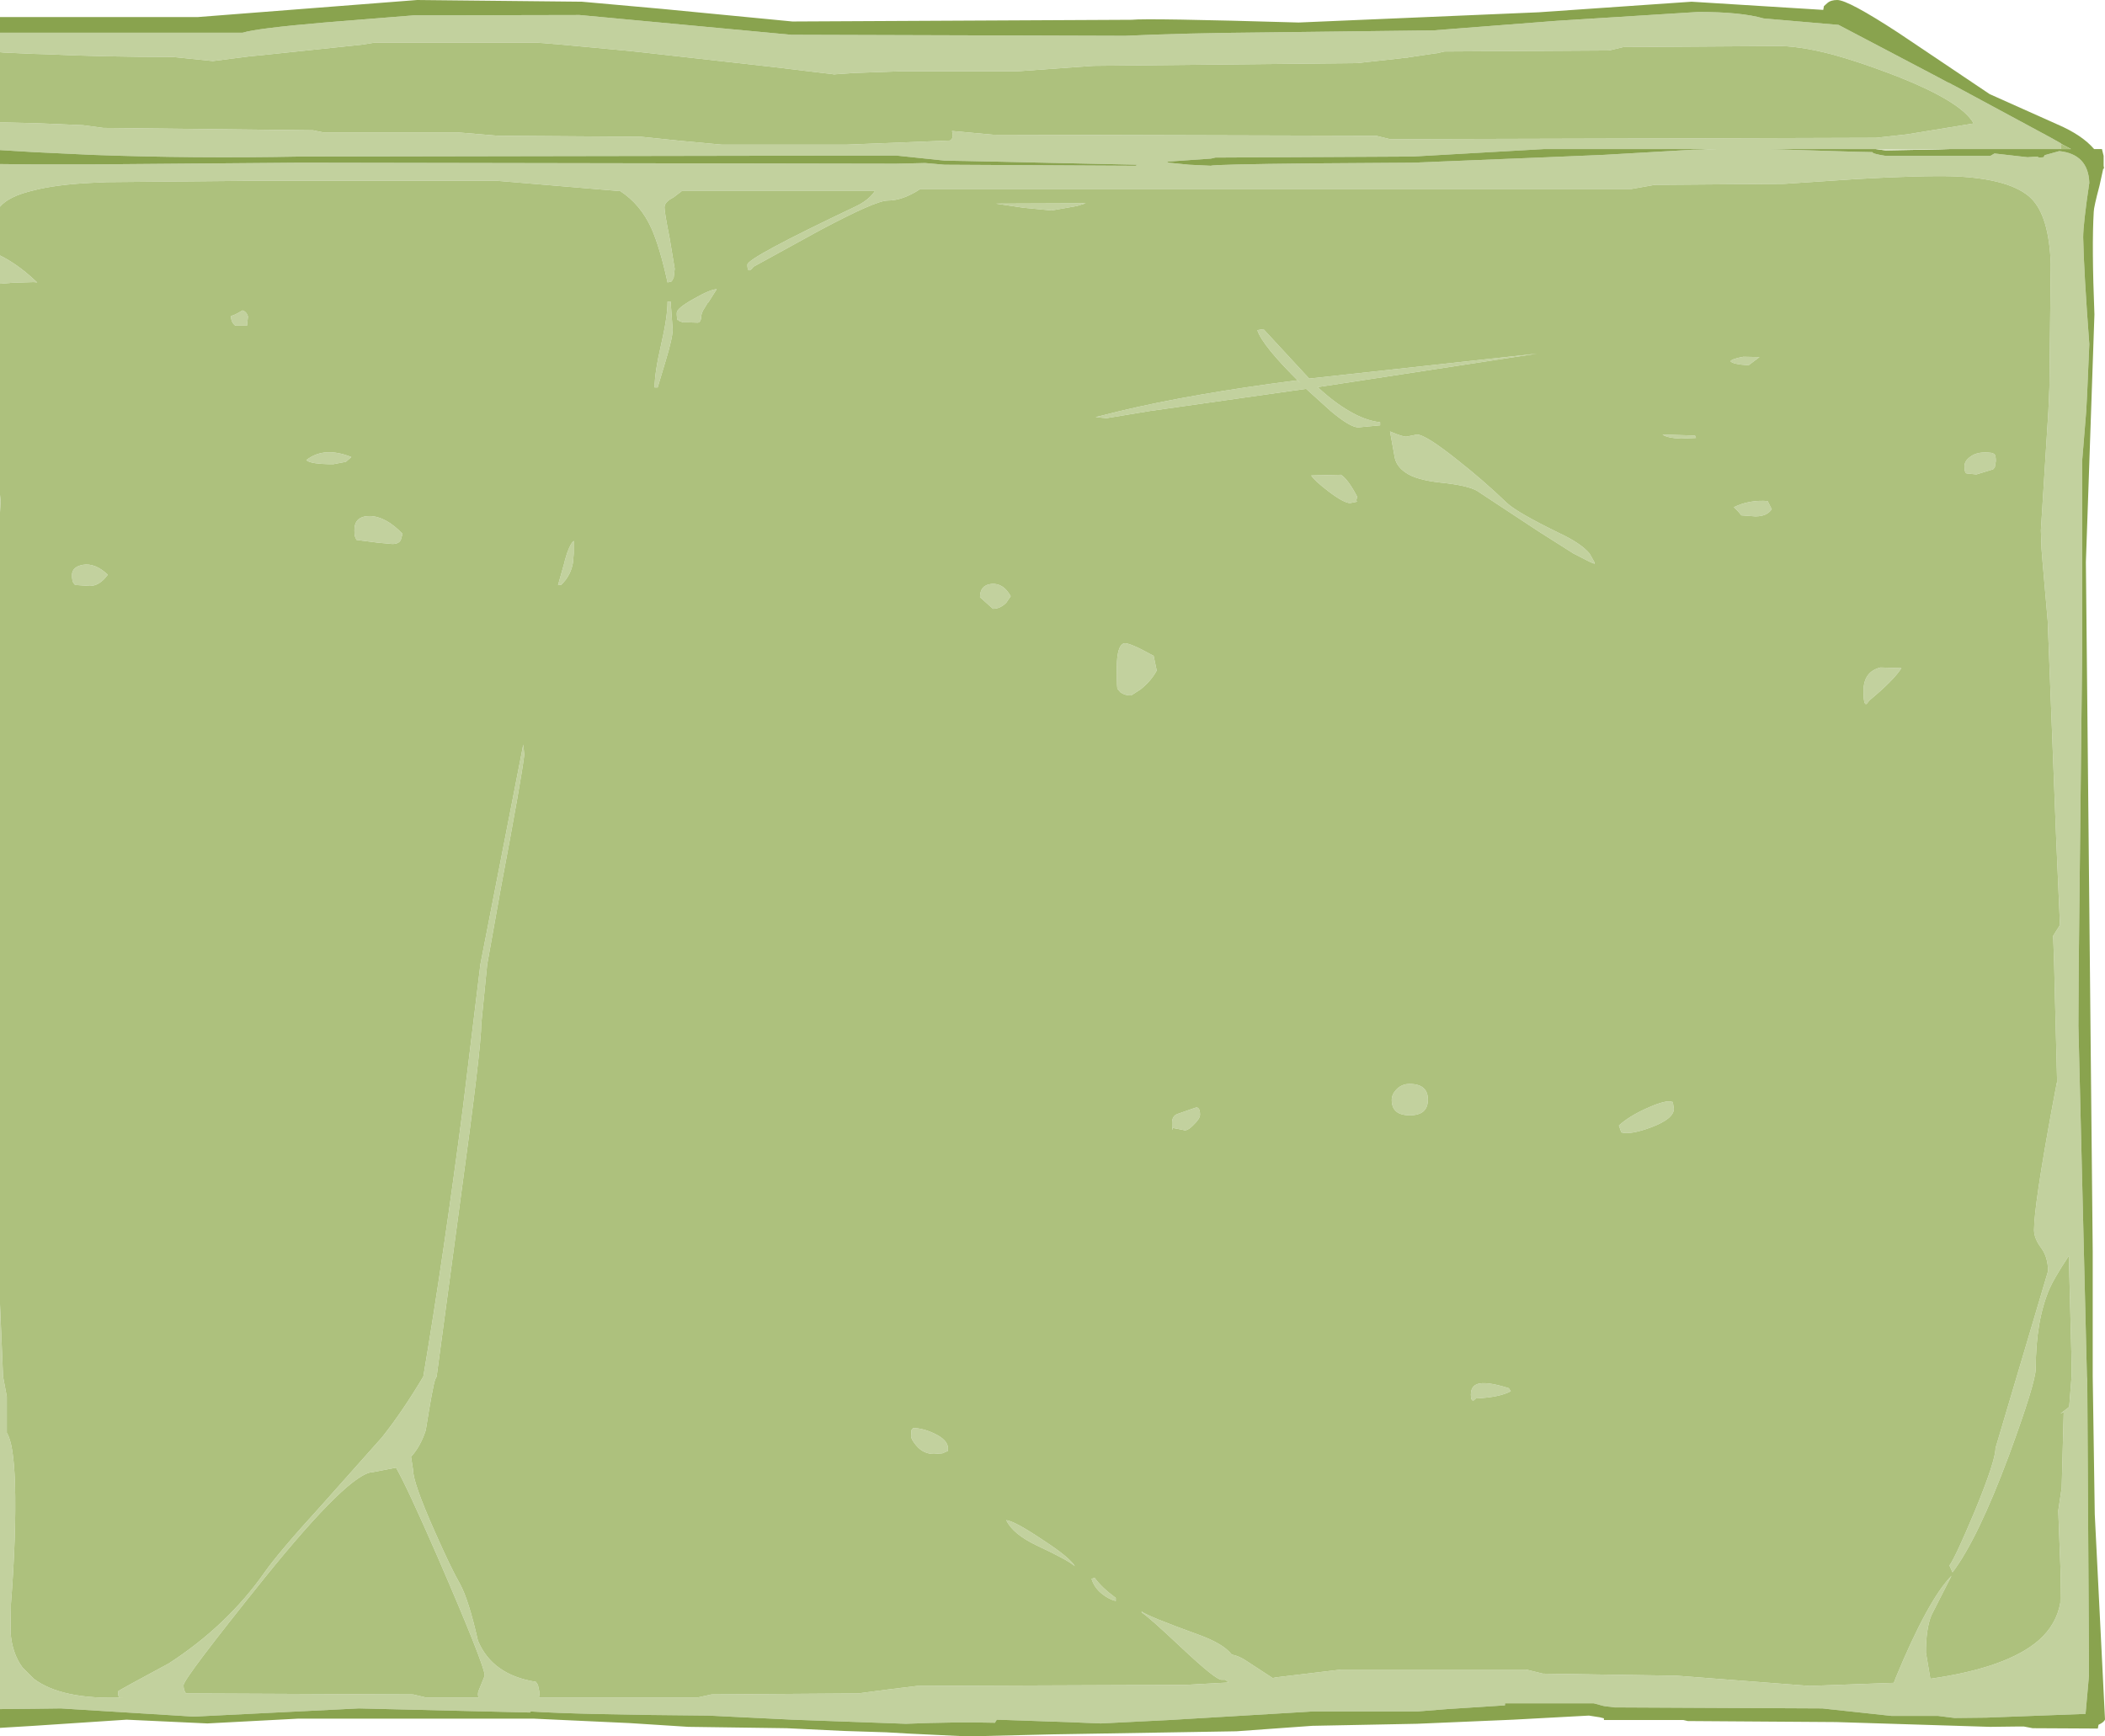 <?xml version="1.0" encoding="UTF-8" standalone="no"?>
<svg xmlns:ffdec="https://www.free-decompiler.com/flash" xmlns:xlink="http://www.w3.org/1999/xlink" ffdec:objectType="frame" height="254.55px" width="308.55px" xmlns="http://www.w3.org/2000/svg">
  <g transform="matrix(1.0, 0.0, 0.0, 1.0, -459.55, -15.35)">
    <use ffdec:characterId="2079" height="254.55" transform="matrix(1.0, 0.0, 0.0, 1.0, 459.55, 15.35)" width="308.55" xlink:href="#shape0"/>
  </g>
  <defs>
    <g id="shape0" transform="matrix(1.0, 0.0, 0.0, 1.0, -459.55, -15.35)">
      <path d="M459.55 20.15 L495.1 20.15 Q497.15 19.5 507.1 18.65 L520.2 17.6 544.5 17.55 575.55 20.45 624.45 20.6 Q633.0 20.2 645.05 20.1 L669.7 19.8 687.75 18.4 708.5 17.1 Q714.75 17.1 718.05 18.05 L729.05 19.0 743.6 26.65 745.0 27.4 745.35 27.55 745.8 27.8 746.1 27.95 760.1 35.5 761.7 36.4 761.7 36.45 761.65 37.2 745.55 37.2 734.45 37.2 718.55 37.2 731.6 37.6 734.0 37.65 Q734.0 37.9 735.95 38.2 L751.3 38.2 751.9 37.85 756.75 38.4 758.15 38.3 758.45 38.45 759.1 38.4 759.25 38.1 761.4 37.5 Q765.65 37.95 765.8 42.15 764.9 48.2 764.9 50.15 765.0 55.2 765.8 65.8 L765.5 72.7 765.35 75.6 764.75 82.95 764.75 111.15 764.25 156.8 764.25 156.85 764.2 165.75 765.45 217.15 765.5 217.6 765.75 258.95 765.75 261.0 765.25 266.6 750.7 267.15 746.05 267.2 743.65 266.9 736.85 266.9 726.65 265.8 696.2 265.65 694.65 265.45 694.45 265.4 693.15 265.05 680.15 265.05 680.15 265.35 671.65 265.9 667.25 266.25 651.9 266.25 630.95 267.5 620.9 268.0 615.95 267.8 605.7 267.45 605.55 267.6 605.4 267.9 Q599.8 267.75 592.35 268.05 L575.7 267.45 563.4 266.85 Q544.2 266.7 537.35 266.25 L537.25 266.4 512.15 265.8 487.95 267.0 478.2 266.4 468.45 265.8 464.5 265.85 459.55 265.9 459.55 206.55 460.0 217.15 460.55 220.1 460.55 220.25 460.55 225.4 Q461.55 226.9 461.75 232.9 461.95 240.3 461.15 250.55 L461.1 254.6 Q461.3 257.7 462.85 259.8 L464.5 261.45 Q468.6 264.55 477.6 264.2 L477.0 264.2 Q476.85 263.9 476.85 263.3 476.85 263.2 484.3 259.2 492.85 253.65 498.3 245.9 500.4 242.9 506.65 236.05 L515.55 226.05 Q518.6 222.2 521.6 217.15 524.55 199.65 527.4 177.8 L529.95 156.85 529.95 156.8 536.25 124.5 536.4 126.0 Q536.05 129.15 532.95 145.6 L530.95 156.8 530.95 156.85 530.1 165.4 Q530.1 168.9 527.1 190.75 L523.55 217.15 523.35 217.55 Q523.0 218.45 521.95 225.05 521.15 227.45 519.8 228.9 L520.1 230.85 Q520.1 232.7 523.2 239.7 525.65 245.25 526.95 247.5 528.25 249.85 529.6 255.85 531.7 260.9 538.1 261.9 L538.4 262.35 538.65 263.55 538.55 264.2 561.8 264.2 563.85 263.75 585.35 263.6 589.5 263.05 594.0 262.5 633.3 262.35 639.65 262.0 639.15 261.6 638.6 261.6 Q637.75 261.6 632.95 257.1 627.75 252.2 626.9 251.75 L626.9 251.6 Q627.8 252.3 635.25 255.0 638.85 256.3 640.1 257.9 641.2 258.1 642.35 258.9 L646.1 261.35 646.55 261.25 656.15 260.1 683.25 260.1 685.7 260.7 705.3 261.0 724.8 262.5 737.15 262.05 737.45 261.25 Q742.15 249.9 745.6 246.35 L742.65 252.15 Q741.85 254.15 741.85 257.6 L742.5 261.45 Q753.75 259.85 758.4 255.8 761.0 253.5 761.55 250.3 L761.6 246.05 761.25 236.85 761.25 236.8 761.75 233.45 761.8 231.65 762.05 222.35 761.55 222.6 762.85 221.6 763.2 217.15 763.2 214.9 762.8 199.45 Q760.65 202.7 759.95 204.3 757.95 209.0 757.95 215.95 757.95 218.0 754.0 228.75 749.45 240.95 745.75 245.85 L745.3 244.85 Q746.2 243.6 749.05 236.8 752.05 229.5 752.05 227.65 L759.75 201.7 Q759.75 199.65 758.75 198.3 757.7 196.9 757.7 195.65 757.7 192.1 760.4 177.45 L761.05 174.0 761.1 174.65 760.75 161.0 760.65 156.85 760.65 156.8 760.5 152.55 760.4 152.7 761.5 150.95 760.95 138.4 759.7 106.35 758.95 97.75 758.85 96.5 758.7 94.6 758.8 95.75 758.7 93.1 759.8 75.6 759.95 72.15 760.15 54.05 Q759.9 47.05 757.3 44.45 754.35 41.55 746.0 41.2 741.35 41.05 731.6 41.6 L721.1 42.3 702.1 42.45 698.7 43.05 594.45 43.05 Q591.9 44.75 589.65 44.75 587.9 44.75 579.65 49.15 L570.0 54.45 Q569.1 55.65 569.1 54.15 569.1 53.15 584.9 45.65 586.85 44.75 587.8 43.35 L559.5 43.35 558.25 44.3 Q556.95 44.95 556.95 45.75 556.95 46.5 557.7 50.25 L558.45 54.75 558.3 56.05 558.0 56.6 557.4 56.75 Q556.3 51.7 555.05 48.85 553.45 45.3 550.45 43.35 L550.25 43.35 532.4 41.85 496.7 41.85 475.15 42.05 473.0 42.15 Q467.8 42.4 464.5 43.25 460.85 44.1 459.55 45.65 L459.55 39.4 464.5 39.45 473.0 39.45 503.55 39.2 590.9 39.35 595.15 39.25 598.0 39.5 598.05 39.5 626.0 39.65 626.3 39.5 601.0 38.95 600.9 38.95 598.05 38.9 590.9 38.15 503.55 38.3 Q487.85 38.6 473.0 38.05 L464.5 37.65 459.55 37.35 459.55 33.3 460.1 33.3 464.5 33.4 467.0 33.5 471.65 33.7 471.7 33.7 474.7 34.1 505.45 34.45 506.9 34.75 526.55 34.75 532.55 35.25 553.55 35.4 559.35 36.0 565.3 36.55 583.75 36.55 598.8 35.95 Q599.35 35.65 599.15 34.8 L599.1 34.55 605.15 35.1 661.25 35.25 663.3 35.75 702.3 35.65 702.4 35.65 734.55 35.55 739.05 35.05 748.85 33.45 Q746.95 30.0 735.95 25.9 731.65 24.3 728.2 23.35 723.05 22.0 719.7 22.1 L697.5 22.25 695.4 22.75 671.25 22.9 670.2 23.15 670.15 23.15 669.75 23.2 666.05 23.75 665.85 23.8 665.6 23.8 665.55 23.8 664.85 23.9 658.5 24.6 619.85 25.0 608.7 25.8 591.65 25.8 584.65 26.05 581.7 26.25 582.65 26.35 572.7 25.15 553.95 23.05 551.6 22.8 541.95 21.9 538.25 21.6 514.45 21.6 512.6 21.9 497.8 23.45 496.2 23.6 490.75 24.3 484.9 23.7 Q474.6 23.7 466.35 23.3 L464.5 23.25 460.05 23.05 459.55 23.0 459.55 20.15 M747.5 83.7 Q747.5 82.95 748.3 82.35 749.4 81.45 751.55 81.75 L751.85 81.9 Q752.1 82.05 752.1 82.95 L751.95 83.85 751.7 84.15 749.25 84.9 747.8 84.75 Q747.5 84.65 747.5 83.7 M708.95 37.2 L685.95 37.2 685.05 37.25 666.6 38.3 637.7 38.45 637.05 38.6 630.6 39.05 630.85 39.2 633.85 39.5 637.05 39.65 Q637.35 39.45 652.0 39.3 L666.6 39.2 686.35 38.4 694.65 38.05 707.65 37.3 710.1 37.25 711.25 37.2 708.95 37.2 M649.7 71.1 L650.2 71.55 Q644.6 66.05 643.85 63.75 L644.75 63.6 651.45 70.85 684.8 67.2 653.35 72.0 652.7 72.1 Q655.05 74.3 657.3 75.6 659.65 77.0 661.85 77.25 L661.85 77.7 658.65 78.0 Q657.45 78.0 654.6 75.6 L651.0 72.35 628.1 75.6 621.75 76.65 620.15 76.5 623.75 75.6 Q634.45 73.05 649.7 71.1 M663.95 82.2 L663.3 78.6 Q665.3 79.45 665.75 79.35 L667.25 79.05 Q668.5 79.05 673.2 82.8 676.9 85.7 680.45 89.1 681.95 90.5 688.1 93.5 691.3 95.0 692.55 96.5 L693.25 97.75 693.3 98.0 692.65 97.75 690.2 96.5 685.0 93.2 676.05 87.3 Q674.65 86.5 670.75 86.1 667.05 85.7 665.55 84.6 664.15 83.65 663.95 82.2 M656.1 84.95 Q657.15 85.6 658.5 88.2 L658.35 88.65 658.45 88.9 657.45 89.1 Q656.55 89.1 654.3 87.4 652.15 85.75 651.75 85.05 L656.1 84.95 M715.85 68.9 Q713.5 68.75 713.2 68.3 713.45 67.95 715.1 67.65 L717.45 67.7 715.85 68.9 M708.0 79.2 L708.15 79.55 705.95 79.65 Q703.85 79.55 703.25 79.05 L708.0 79.2 M716.85 91.05 L714.8 90.9 714.35 90.35 713.7 89.7 Q715.95 88.6 718.65 88.8 L719.25 90.0 Q718.55 91.05 716.85 91.05 M666.15 174.25 Q668.85 174.25 668.85 176.55 668.85 178.85 666.2 178.85 663.55 178.85 663.55 176.6 663.55 175.8 664.2 175.1 665.0 174.25 666.15 174.25 M700.75 177.9 Q703.15 176.8 704.25 176.8 L704.75 176.9 704.9 177.9 Q704.9 179.35 701.6 180.6 698.5 181.75 697.2 181.35 L696.85 180.35 Q698.25 179.05 700.75 177.9 M735.2 113.2 L738.25 113.3 Q737.15 115.05 733.6 118.0 L733.15 118.55 Q732.7 118.8 732.7 116.65 732.7 113.8 735.2 113.2 M675.55 220.65 Q675.15 220.75 675.15 219.8 675.15 218.35 676.5 218.15 677.85 217.95 680.7 218.85 L681.0 219.3 Q679.35 220.2 675.9 220.35 L675.55 220.65 M613.7 46.2 L609.55 45.8 605.55 45.2 618.7 45.15 617.4 45.55 613.7 46.2 M494.05 63.1 Q493.4 62.6 493.4 61.65 493.8 61.65 495.1 60.85 495.7 61.05 495.9 61.75 L495.75 63.1 494.05 63.1 M508.4 83.4 Q505.05 83.4 504.45 82.8 507.05 80.75 511.05 82.35 L510.25 83.05 508.4 83.4 M511.65 94.15 Q511.5 93.95 511.5 93.05 511.5 91.0 513.75 91.0 516.1 91.05 518.55 93.6 L518.3 94.5 Q518.0 95.1 517.05 95.1 L514.9 94.9 511.8 94.5 511.65 94.15 M557.85 59.55 L558.15 63.65 Q558.15 64.85 557.15 68.15 L555.95 72.15 555.5 72.15 Q555.5 70.0 556.45 65.9 557.4 61.8 557.4 59.55 L557.85 59.55 M558.75 61.2 Q558.75 60.55 561.25 59.15 563.7 57.75 564.6 57.75 L563.4 59.65 563.25 59.8 562.55 60.95 562.35 61.55 Q562.35 62.55 561.85 62.65 L560.25 62.6 559.65 62.6 559.1 62.4 559.05 62.15 Q558.8 62.65 558.75 61.5 L558.75 61.2 M542.35 97.5 L542.65 96.5 Q543.2 94.95 543.65 94.65 L543.65 96.5 543.55 97.7 543.55 97.75 Q543.25 99.7 541.8 101.1 L541.35 101.1 542.3 97.75 542.35 97.5 M626.75 116.4 L625.35 117.3 Q624.4 117.3 623.8 116.85 L623.4 116.4 Q623.25 116.75 623.25 113.3 623.25 109.9 624.35 109.65 625.15 109.55 628.65 111.5 L629.1 113.65 Q628.3 115.15 626.75 116.4 M603.2 102.9 Q603.2 101.1 604.9 100.95 606.6 100.8 607.7 102.75 L607.05 103.7 Q606.15 104.6 605.1 104.6 L603.2 102.9 M631.35 179.95 Q631.35 178.95 632.15 178.65 L634.3 177.9 634.9 177.7 Q635.45 177.7 635.45 178.75 635.45 179.35 634.5 180.25 633.55 181.25 633.0 181.0 L631.45 180.7 Q631.35 181.55 631.35 179.95 M459.55 56.95 L459.55 52.8 Q462.15 54.1 464.5 56.3 L465.0 56.75 464.5 56.7 461.35 56.8 459.55 56.95 M459.55 87.9 L459.65 88.8 459.55 90.45 459.55 87.9 M470.55 101.1 L470.35 100.85 Q470.1 100.55 470.1 99.65 470.1 98.45 471.7 98.15 473.5 97.85 475.35 99.6 474.15 101.25 472.7 101.25 L470.55 101.1 M611.6 241.95 Q608.0 240.25 607.05 238.2 608.3 238.35 612.25 241.0 616.35 243.65 617.1 244.95 616.1 244.05 611.6 241.95 M620.0 246.65 Q621.05 248.1 623.1 249.6 L623.1 250.05 Q622.1 249.8 621.2 249.1 619.95 248.15 619.55 246.8 L620.0 246.65 M598.5 228.05 L597.7 228.4 596.45 228.5 Q594.9 228.5 593.85 227.25 593.1 226.35 593.1 225.9 L593.15 225.0 593.4 224.7 Q594.8 224.7 596.5 225.5 598.4 226.4 598.5 227.55 L598.5 228.05 M514.25 231.15 Q510.85 231.15 498.3 246.7 486.45 261.45 486.45 262.4 486.45 263.1 486.8 263.6 L520.1 263.75 522.0 264.2 529.7 264.2 Q529.55 263.85 529.65 263.35 L530.6 261.0 Q530.6 259.5 523.55 243.25 519.25 233.4 517.6 230.5 L514.25 231.15" fill="#c2d19e" fill-rule="evenodd" stroke="none"/>
      <path d="M761.7 36.45 L761.7 36.4 760.1 35.5 746.1 27.95 745.8 27.8 745.35 27.55 745.0 27.4 743.6 26.65 729.05 19.0 718.05 18.05 Q714.75 17.1 708.5 17.1 L687.75 18.4 669.7 19.8 645.05 20.1 Q633.0 20.2 624.45 20.6 L575.55 20.45 544.5 17.55 520.2 17.6 507.1 18.65 Q497.15 19.5 495.1 20.15 L459.55 20.15 459.55 17.85 488.55 17.85 520.7 15.35 544.85 15.6 556.55 16.65 575.7 18.5 625.45 18.25 Q627.7 18.0 649.9 18.65 L685.1 17.15 707.5 15.6 726.8 16.8 726.9 16.25 727.4 15.8 Q727.9 15.35 728.85 15.35 730.45 15.35 737.8 20.15 L751.2 29.15 761.15 33.6 Q764.75 35.15 766.5 37.2 L767.65 37.2 767.9 38.2 767.9 39.65 767.95 39.95 767.95 40.1 767.85 40.05 767.3 42.55 Q766.45 45.75 766.45 46.4 766.15 51.45 766.55 61.45 L765.3 97.75 766.3 198.8 766.3 217.15 766.6 237.35 768.1 267.4 Q768.0 267.8 767.15 268.2 L767.05 268.75 757.5 268.7 756.2 268.45 755.35 268.45 751.25 268.5 728.7 267.8 706.95 267.65 706.3 267.5 694.65 267.5 694.65 267.25 694.05 267.1 692.45 266.85 681.35 267.45 667.25 268.05 651.9 268.35 646.35 268.75 640.8 269.15 613.85 269.6 601.4 269.9 592.95 269.5 589.45 269.3 583.2 269.1 574.85 268.7 560.45 268.5 551.85 267.95 537.8 267.3 503.25 267.3 489.95 268.0 478.1 267.45 464.5 268.35 459.55 268.65 459.55 265.9 464.5 265.85 468.45 265.8 478.2 266.4 487.95 267.0 512.15 265.8 537.25 266.4 537.35 266.25 Q544.2 266.7 563.4 266.85 L575.7 267.45 592.35 268.05 Q599.8 267.75 605.4 267.9 L605.55 267.6 605.7 267.45 615.95 267.8 620.9 268.0 630.95 267.5 651.9 266.25 667.25 266.25 671.65 265.9 680.15 265.35 680.15 265.05 693.15 265.05 694.45 265.4 694.65 265.45 696.2 265.65 726.65 265.8 736.85 266.9 743.65 266.9 746.05 267.2 750.7 267.15 765.25 266.6 765.75 261.0 765.75 258.95 765.5 217.6 765.45 217.15 764.2 165.75 764.25 156.85 764.25 156.8 764.75 111.15 764.75 82.95 765.35 75.6 765.5 72.7 765.8 65.8 Q765.0 55.2 764.9 50.15 764.9 48.2 765.8 42.15 765.65 37.95 761.4 37.5 L759.25 38.1 759.1 38.4 758.45 38.45 758.15 38.3 756.75 38.4 751.9 37.85 751.3 38.2 735.95 38.2 Q734.0 37.9 734.0 37.65 L731.6 37.6 718.55 37.2 734.45 37.2 735.95 37.4 743.75 37.25 745.55 37.2 761.65 37.2 763.1 37.2 761.7 36.45 M459.55 37.35 L464.5 37.65 473.0 38.05 Q487.85 38.6 503.55 38.3 L590.9 38.15 598.05 38.9 600.9 38.95 601.0 38.95 626.3 39.5 626.0 39.65 598.05 39.5 598.0 39.5 595.15 39.25 590.9 39.35 503.55 39.2 473.0 39.45 464.5 39.45 459.55 39.4 459.55 37.35 M710.1 37.25 L707.65 37.3 694.65 38.05 686.35 38.4 666.6 39.2 652.0 39.3 Q637.35 39.45 637.05 39.65 L633.85 39.5 630.85 39.2 630.6 39.05 637.05 38.6 637.7 38.45 666.6 38.3 685.05 37.25 685.95 37.2 708.95 37.2 710.1 37.25" fill="#89a34e" fill-rule="evenodd" stroke="none"/>
      <path d="M459.55 23.0 L460.05 23.05 464.5 23.25 466.35 23.3 Q474.6 23.7 484.9 23.7 L490.75 24.3 496.2 23.6 497.8 23.45 512.6 21.9 514.45 21.6 538.25 21.6 541.95 21.9 551.6 22.8 553.95 23.05 572.7 25.15 582.65 26.35 581.7 26.25 584.65 26.05 591.65 25.8 608.7 25.8 619.85 25.0 658.5 24.6 664.85 23.9 665.55 23.8 665.6 23.8 665.85 23.8 666.05 23.75 669.75 23.2 670.15 23.15 670.2 23.15 671.25 22.9 695.4 22.75 697.5 22.25 719.7 22.1 Q723.05 22.0 728.2 23.35 731.65 24.3 735.95 25.9 746.95 30.0 748.85 33.45 L739.05 35.05 734.55 35.55 702.4 35.65 702.3 35.65 663.3 35.75 661.25 35.25 605.15 35.1 599.1 34.55 599.15 34.8 Q599.35 35.65 598.8 35.95 L583.75 36.55 565.3 36.55 559.35 36.0 553.55 35.4 532.55 35.25 526.55 34.75 506.9 34.75 505.45 34.45 474.7 34.1 471.7 33.7 471.65 33.7 467.0 33.5 464.5 33.4 460.1 33.3 459.55 33.3 459.55 23.0 M459.55 45.65 Q460.85 44.1 464.5 43.25 467.8 42.4 473.0 42.15 L475.15 42.05 496.7 41.85 532.4 41.85 550.25 43.35 550.45 43.35 Q553.45 45.3 555.05 48.85 556.3 51.7 557.4 56.75 L558.0 56.6 558.3 56.05 558.45 54.75 557.7 50.25 Q556.95 46.5 556.95 45.75 556.95 44.95 558.25 44.3 L559.5 43.35 587.8 43.35 Q586.85 44.75 584.9 45.65 569.1 53.15 569.1 54.15 569.1 55.65 570.0 54.45 L579.65 49.15 Q587.9 44.75 589.65 44.75 591.9 44.75 594.45 43.05 L698.7 43.05 702.1 42.45 721.1 42.3 731.6 41.6 Q741.35 41.05 746.0 41.2 754.35 41.55 757.3 44.45 759.9 47.05 760.15 54.05 L759.95 72.15 759.8 75.6 758.7 93.1 758.8 95.75 758.7 94.6 758.85 96.5 758.95 97.75 759.7 106.35 760.95 138.4 761.5 150.95 760.4 152.7 760.5 152.55 760.65 156.8 760.65 156.85 760.75 161.0 761.1 174.65 761.05 174.0 760.4 177.45 Q757.7 192.1 757.7 195.65 757.7 196.9 758.75 198.3 759.75 199.65 759.75 201.7 L752.05 227.65 Q752.05 229.5 749.05 236.8 746.2 243.6 745.3 244.85 L745.75 245.85 Q749.45 240.95 754.0 228.75 757.95 218.0 757.95 215.95 757.95 209.0 759.95 204.3 760.65 202.7 762.8 199.45 L763.2 214.9 763.2 217.15 762.85 221.6 761.55 222.6 762.05 222.35 761.8 231.65 761.75 233.45 761.25 236.8 761.25 236.85 761.6 246.05 761.55 250.3 Q761.0 253.5 758.4 255.8 753.75 259.85 742.5 261.45 L741.85 257.6 Q741.85 254.15 742.65 252.15 L745.6 246.35 Q742.15 249.9 737.45 261.25 L737.15 262.05 724.8 262.5 705.3 261.0 685.7 260.7 683.25 260.1 656.15 260.1 646.55 261.25 646.1 261.35 642.35 258.9 Q641.2 258.1 640.1 257.9 638.85 256.3 635.25 255.0 627.8 252.3 626.9 251.6 L626.9 251.75 Q627.75 252.2 632.95 257.1 637.75 261.6 638.6 261.6 L639.15 261.6 639.65 262.0 633.3 262.35 594.0 262.5 589.5 263.05 585.35 263.6 563.85 263.75 561.8 264.2 538.55 264.2 538.65 263.55 538.4 262.35 538.1 261.9 Q531.7 260.9 529.6 255.85 528.25 249.85 526.95 247.5 525.65 245.25 523.2 239.7 520.1 232.7 520.1 230.85 L519.8 228.9 Q521.15 227.45 521.95 225.05 523.0 218.45 523.35 217.55 L523.55 217.15 527.1 190.75 Q530.1 168.9 530.1 165.4 L530.95 156.85 530.95 156.8 532.95 145.6 Q536.05 129.15 536.4 126.0 L536.25 124.5 529.95 156.8 529.95 156.85 527.4 177.8 Q524.55 199.65 521.6 217.15 518.6 222.2 515.55 226.05 L506.65 236.05 Q500.4 242.9 498.3 245.9 492.85 253.65 484.3 259.2 476.85 263.2 476.85 263.3 476.85 263.9 477.0 264.2 L477.6 264.2 Q468.6 264.55 464.5 261.45 L462.85 259.8 Q461.3 257.7 461.1 254.6 L461.15 250.55 Q461.95 240.3 461.75 232.9 461.55 226.9 460.55 225.4 L460.55 220.25 460.55 220.1 460.0 217.15 459.55 206.55 459.55 90.45 459.65 88.8 459.55 87.9 459.55 56.95 461.35 56.8 464.5 56.7 465.0 56.75 464.5 56.3 Q462.15 54.1 459.55 52.8 L459.55 45.65 M761.65 37.2 L761.7 36.45 763.1 37.2 761.65 37.2 M747.5 83.7 Q747.5 84.65 747.8 84.75 L749.25 84.9 751.7 84.15 751.95 83.85 752.1 82.95 Q752.1 82.05 751.85 81.9 L751.55 81.75 Q749.4 81.45 748.3 82.35 747.5 82.95 747.5 83.7 M710.1 37.25 L708.95 37.2 711.25 37.2 710.1 37.25 M649.7 71.1 Q634.45 73.05 623.75 75.6 L620.15 76.5 621.75 76.65 628.1 75.6 651.0 72.35 654.6 75.6 Q657.45 78.0 658.65 78.0 L661.85 77.7 661.85 77.25 Q659.65 77.0 657.3 75.6 655.05 74.3 652.7 72.1 L653.35 72.0 684.8 67.2 651.45 70.85 644.75 63.6 643.85 63.75 Q644.6 66.05 650.2 71.55 L649.7 71.1 M631.35 179.95 Q631.35 181.55 631.45 180.7 L633.0 181.0 Q633.55 181.25 634.5 180.25 635.45 179.35 635.45 178.75 635.45 177.7 634.9 177.7 L634.3 177.9 632.15 178.65 Q631.35 178.95 631.35 179.95 M603.2 102.9 L605.1 104.6 Q606.15 104.6 607.05 103.7 L607.7 102.75 Q606.6 100.8 604.9 100.95 603.2 101.1 603.2 102.9 M626.75 116.4 Q628.3 115.15 629.1 113.65 L628.65 111.5 Q625.15 109.55 624.35 109.65 623.25 109.9 623.25 113.3 623.25 116.75 623.4 116.4 L623.8 116.85 Q624.4 117.3 625.35 117.3 L626.75 116.4 M542.35 97.5 L542.3 97.75 541.35 101.1 541.8 101.1 Q543.25 99.7 543.55 97.75 L543.55 97.7 543.65 96.5 543.65 94.65 Q543.2 94.95 542.65 96.5 L542.35 97.5 M558.75 61.2 L558.75 61.5 Q558.8 62.65 559.05 62.15 L559.1 62.4 559.65 62.6 560.25 62.6 561.85 62.65 Q562.35 62.55 562.35 61.55 L562.55 60.95 563.25 59.8 563.4 59.65 564.6 57.75 Q563.7 57.75 561.25 59.15 558.75 60.55 558.75 61.2 M557.85 59.55 L557.4 59.55 Q557.4 61.8 556.45 65.9 555.5 70.0 555.5 72.15 L555.95 72.15 557.15 68.15 Q558.15 64.85 558.15 63.65 L557.85 59.55 M511.65 94.15 L511.8 94.5 514.9 94.9 517.05 95.1 Q518.0 95.1 518.3 94.5 L518.55 93.6 Q516.1 91.05 513.75 91.0 511.5 91.0 511.5 93.05 511.5 93.95 511.65 94.15 M508.4 83.4 L510.25 83.05 511.05 82.35 Q507.05 80.75 504.45 82.8 505.05 83.4 508.4 83.4 M494.05 63.1 L495.75 63.1 495.9 61.75 Q495.7 61.05 495.1 60.85 493.8 61.65 493.4 61.65 493.4 62.6 494.05 63.1 M613.7 46.2 L617.4 45.55 618.7 45.15 605.55 45.2 609.55 45.8 613.7 46.2 M675.55 220.65 L675.9 220.35 Q679.35 220.2 681.0 219.3 L680.7 218.85 Q677.85 217.95 676.5 218.15 675.15 218.35 675.15 219.8 675.15 220.75 675.55 220.65 M735.2 113.2 Q732.7 113.8 732.7 116.65 732.7 118.8 733.15 118.55 L733.6 118.0 Q737.15 115.05 738.25 113.3 L735.2 113.2 M700.75 177.9 Q698.25 179.05 696.85 180.35 L697.2 181.35 Q698.5 181.75 701.6 180.6 704.9 179.35 704.9 177.9 L704.75 176.9 704.25 176.8 Q703.15 176.8 700.75 177.9 M666.15 174.25 Q665.0 174.25 664.2 175.1 663.55 175.8 663.55 176.6 663.55 178.85 666.2 178.85 668.85 178.85 668.85 176.55 668.85 174.25 666.15 174.25 M716.85 91.05 Q718.55 91.05 719.25 90.0 L718.65 88.8 Q715.95 88.6 713.7 89.7 L714.35 90.35 714.8 90.9 716.85 91.05 M708.0 79.2 L703.25 79.05 Q703.85 79.55 705.95 79.65 L708.15 79.55 708.0 79.2 M715.85 68.9 L717.45 67.7 715.1 67.65 Q713.45 67.95 713.2 68.3 713.5 68.75 715.85 68.9 M656.1 84.95 L651.75 85.05 Q652.15 85.75 654.3 87.4 656.55 89.1 657.45 89.1 L658.45 88.9 658.35 88.65 658.5 88.2 Q657.15 85.6 656.1 84.95 M663.95 82.2 Q664.15 83.65 665.55 84.6 667.05 85.7 670.75 86.1 674.65 86.5 676.05 87.3 L685.0 93.2 690.2 96.5 692.65 97.75 693.3 98.0 693.25 97.75 692.55 96.5 Q691.3 95.0 688.1 93.5 681.95 90.5 680.45 89.1 676.9 85.7 673.2 82.8 668.5 79.05 667.25 79.05 L665.75 79.35 Q665.3 79.45 663.3 78.6 L663.95 82.2 M514.25 231.15 L517.6 230.5 Q519.25 233.4 523.55 243.25 530.6 259.5 530.6 261.0 L529.65 263.35 Q529.55 263.85 529.7 264.2 L522.0 264.2 520.1 263.75 486.8 263.6 Q486.45 263.1 486.45 262.4 486.45 261.45 498.3 246.7 510.85 231.15 514.25 231.15 M598.5 228.05 L598.5 227.55 Q598.4 226.4 596.5 225.5 594.8 224.7 593.4 224.7 L593.15 225.0 593.1 225.9 Q593.1 226.35 593.85 227.25 594.9 228.5 596.45 228.5 L597.7 228.4 598.5 228.05 M620.0 246.65 L619.55 246.8 Q619.95 248.15 621.2 249.1 622.1 249.8 623.1 250.05 L623.1 249.6 Q621.05 248.1 620.0 246.65 M611.6 241.95 Q616.1 244.05 617.1 244.95 616.35 243.65 612.25 241.0 608.3 238.35 607.05 238.2 608.0 240.25 611.6 241.95 M470.55 101.1 L472.7 101.25 Q474.15 101.25 475.35 99.6 473.5 97.85 471.7 98.15 470.1 98.45 470.1 99.65 470.1 100.55 470.35 100.85 L470.55 101.1" fill="#adc17d" fill-rule="evenodd" stroke="none"/>
      <path d="M734.45 37.2 L745.55 37.2 743.75 37.25 735.95 37.4 734.45 37.2" fill="#d5dfbb" fill-rule="evenodd" stroke="none"/>
    </g>
  </defs>
</svg>
